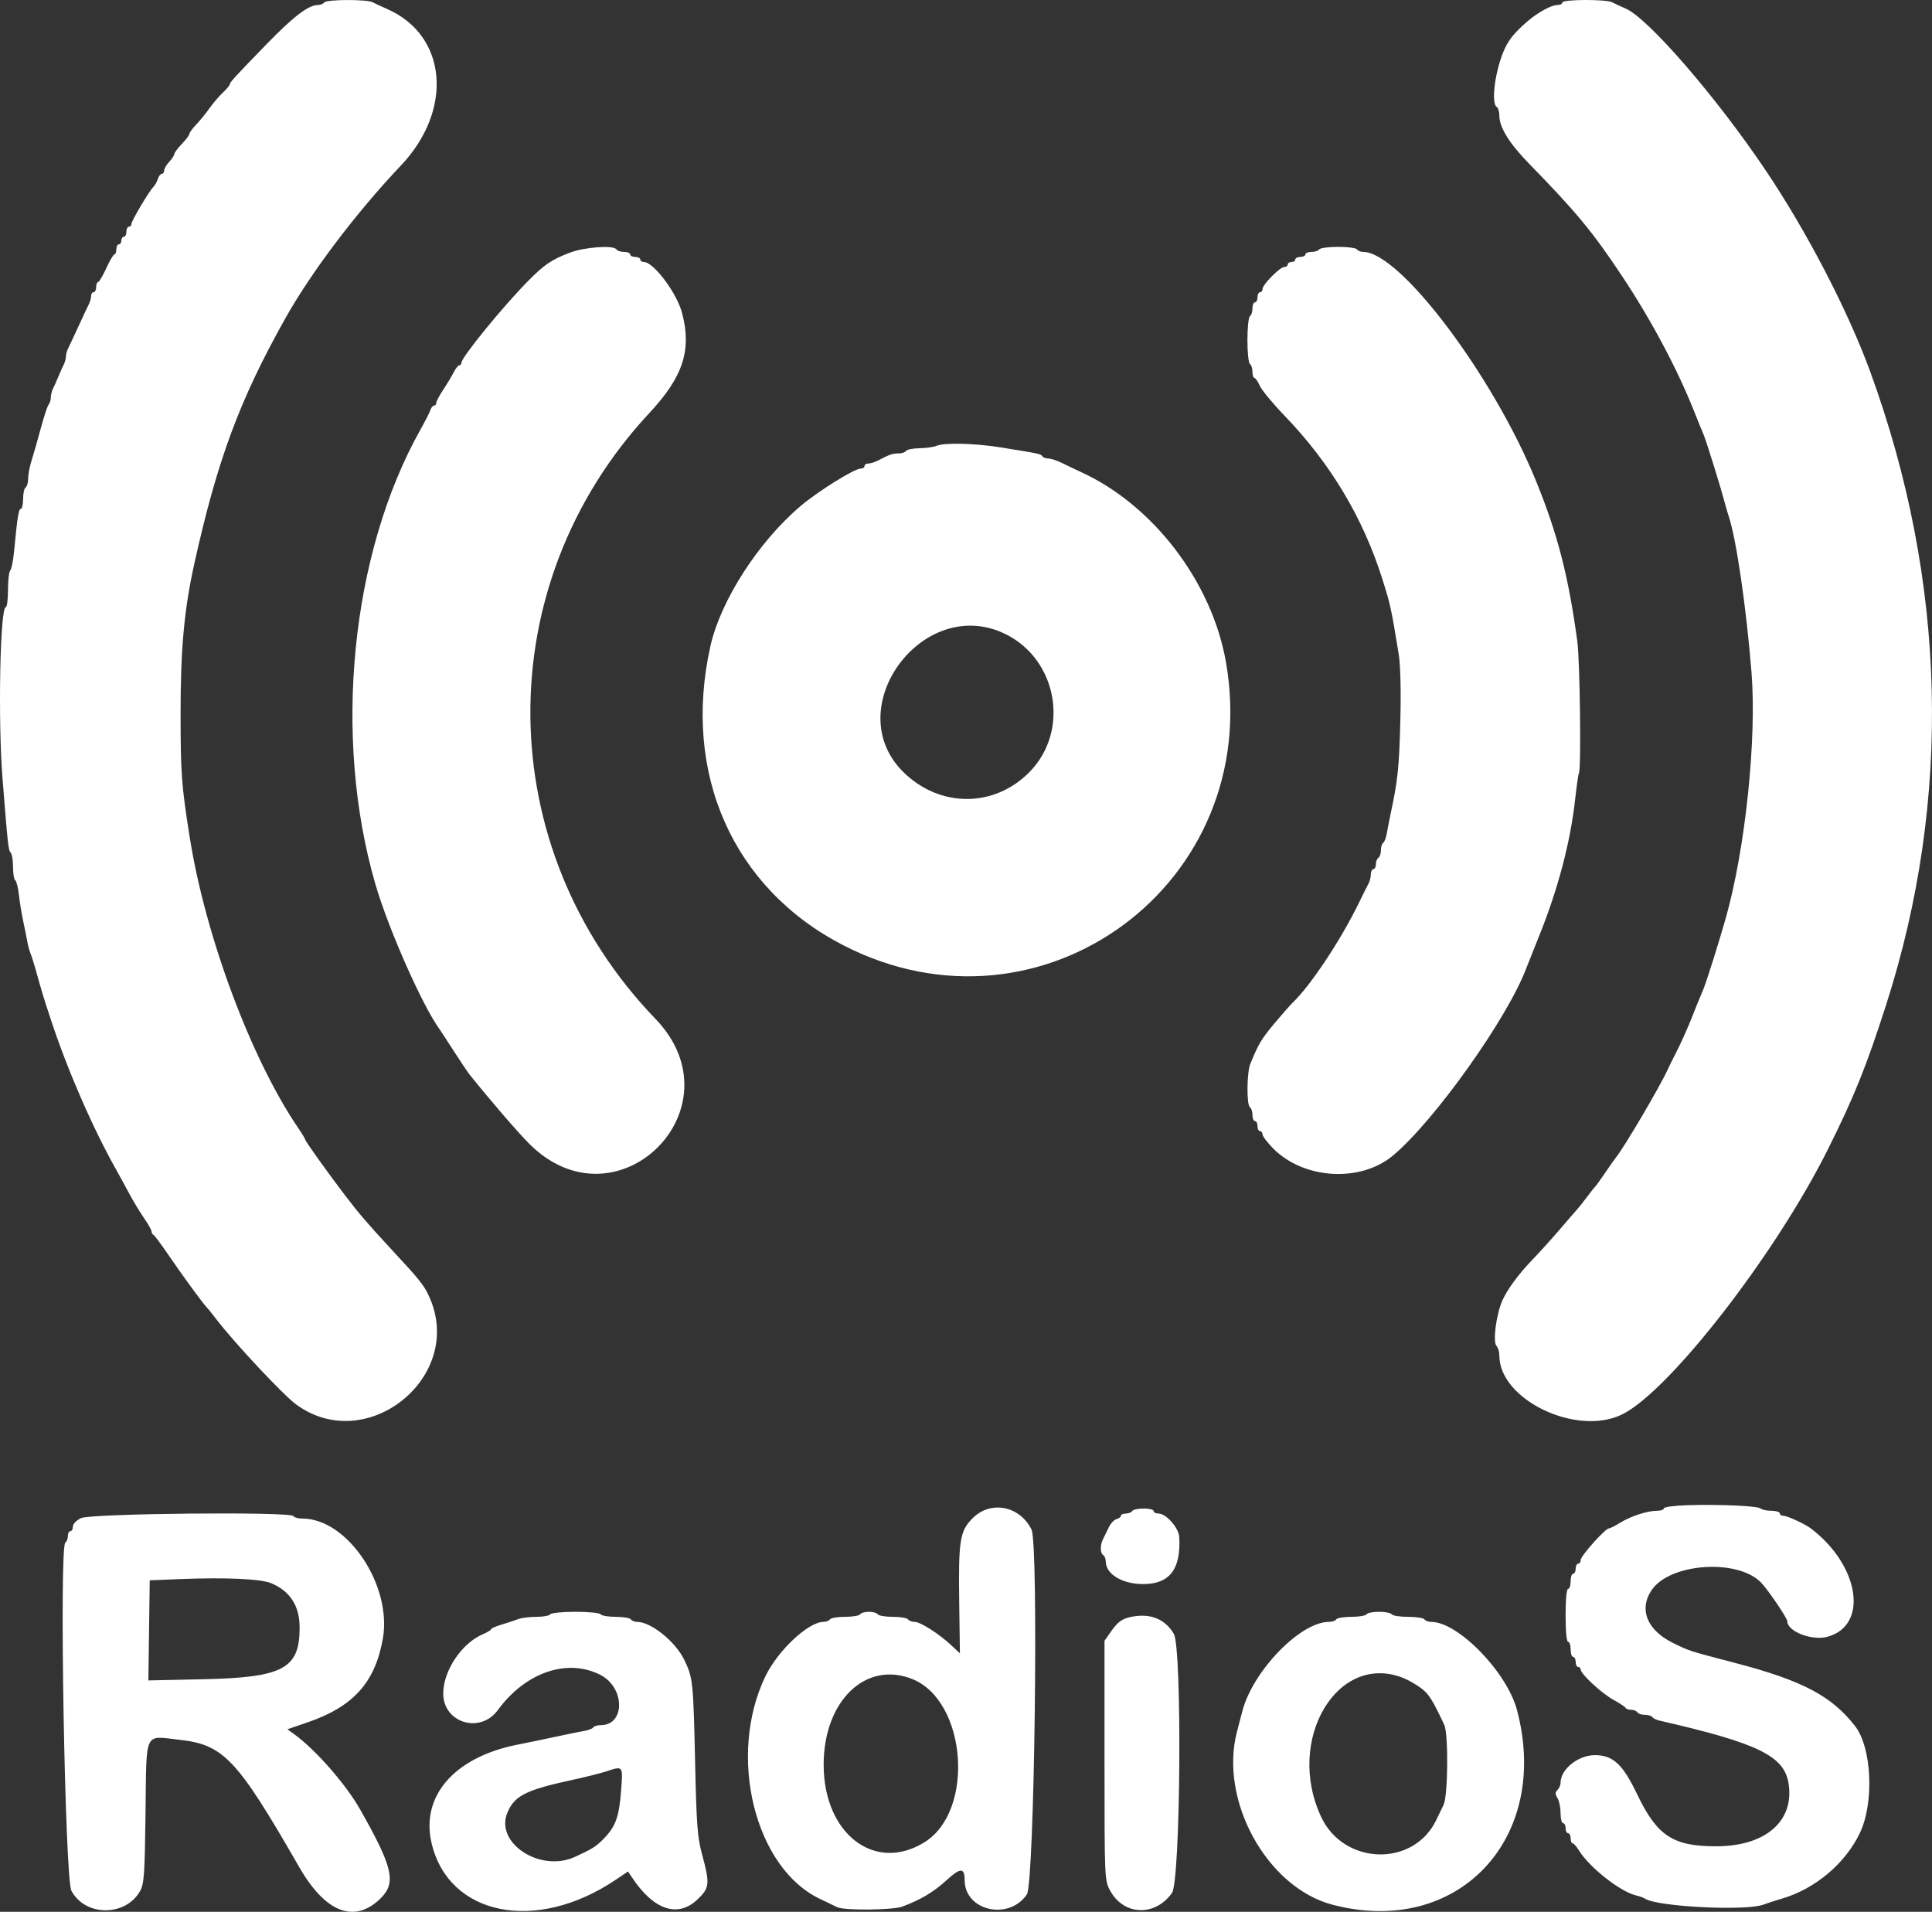 <svg version="1.1" xmlns="http://www.w3.org/2000/svg" xmlns:xlink="http://www.w3.org/1999/xlink" width="306.765" height="303.544" viewBox="0,0,306.765,303.544"><rect x="0" y="0" width="306.765" height="303.544" fill="#333333" stroke="none"/><g transform="translate(-86.617,-67.182)"><g data-paper-data="{&quot;isPaintingLayer&quot;:true}" fill="#ffffff" fill-rule="evenodd" stroke="none" stroke-width="1" stroke-linecap="butt" stroke-linejoin="miter" stroke-miterlimit="10" stroke-dasharray="" stroke-dashoffset="0" style="mix-blend-mode: normal"><path d="M138.085,67.578c0.31,-0.501 6.765,-0.529 7.705,-0.034c0.382,0.202 1.408,0.679 2.28,1.06c9.55,4.173 10.597,16.006 2.2,24.861c-7.1,7.486 -14.246,16.941 -18.377,24.313c-7.235,12.912 -10.755,22.398 -14.399,38.8c-1.637,7.369 -2.208,13.586 -2.204,24c0.004,9.415 0.146,11.328 1.459,19.6c2.49,15.684 9.747,35.124 17.198,46.072c0.626,0.92 1.138,1.764 1.138,1.876c0,0.239 3.364,4.954 6.174,8.653c2.255,2.97 3.742,4.711 7.189,8.424c4.879,5.256 5.477,6 6.324,7.871c5.76,12.723 -10.004,25.386 -21.211,17.038c-2.039,-1.519 -9.607,-9.6 -12.488,-13.334c-0.763,-0.99 -1.486,-1.89 -1.607,-2c-0.485,-0.444 -3.964,-5.193 -6.007,-8.2c-1.196,-1.76 -2.309,-3.26 -2.474,-3.333c-0.165,-0.074 -0.3,-0.311 -0.3,-0.528c0,-0.217 -0.553,-1.198 -1.228,-2.18c-0.676,-0.982 -1.728,-2.725 -2.339,-3.872c-0.61,-1.148 -1.515,-2.807 -2.011,-3.687c-3.741,-6.638 -7.76,-15.854 -10.379,-23.8c-1.237,-3.755 -1.456,-4.474 -2.435,-8c-0.274,-0.99 -0.646,-2.16 -0.826,-2.6c-0.18,-0.44 -0.422,-1.34 -0.537,-2c-0.115,-0.66 -0.404,-2.1 -0.641,-3.2c-0.238,-1.1 -0.538,-2.948 -0.668,-4.107c-0.13,-1.159 -0.394,-2.205 -0.586,-2.324c-0.193,-0.119 -0.35,-1.07 -0.35,-2.113c0,-1.043 -0.165,-2.067 -0.368,-2.276c-0.374,-0.387 -0.433,-0.916 -1.301,-11.78c-0.737,-9.219 -0.389,-27.2 0.526,-27.2c0.189,0 0.343,-1.224 0.343,-2.72c0,-1.496 0.161,-2.891 0.358,-3.1c0.197,-0.209 0.469,-1.55 0.605,-2.98c0.523,-5.515 0.726,-6.8 1.076,-6.8c0.198,0 0.361,-0.709 0.361,-1.576c0,-0.867 0.18,-1.688 0.4,-1.824c0.22,-0.136 0.4,-0.77 0.4,-1.41c0,-0.639 0.247,-1.933 0.548,-2.876c0.302,-0.943 0.96,-3.244 1.462,-5.114c0.502,-1.87 1.065,-3.571 1.252,-3.78c0.186,-0.209 0.338,-0.706 0.338,-1.105c0,-0.399 0.159,-1.038 0.353,-1.42c0.195,-0.382 0.576,-1.235 0.847,-1.895c0.271,-0.66 0.652,-1.513 0.847,-1.895c0.194,-0.382 0.353,-0.969 0.353,-1.305c0,-0.336 0.161,-0.923 0.358,-1.305c0.197,-0.382 0.936,-1.955 1.642,-3.495c0.706,-1.54 1.445,-3.113 1.642,-3.495c0.197,-0.382 0.358,-0.967 0.358,-1.3c0,-0.333 0.18,-0.605 0.4,-0.605c0.22,0 0.4,-0.36 0.4,-0.8c0,-0.44 0.135,-0.801 0.3,-0.801c0.165,-0.001 0.75,-0.991 1.3,-2.199c0.55,-1.208 1.135,-2.198 1.3,-2.199c0.165,0 0.3,-0.361 0.3,-0.801c0,-0.44 0.18,-0.8 0.4,-0.8c0.22,0 0.4,-0.27 0.4,-0.6c0,-0.33 0.18,-0.6 0.4,-0.6c0.22,0 0.4,-0.36 0.4,-0.8c0,-0.44 0.18,-0.8 0.4,-0.8c0.22,0 0.4,-0.198 0.4,-0.44c0,-0.48 2.709,-5.054 3.473,-5.862c0.261,-0.277 0.589,-0.862 0.728,-1.3c0.139,-0.439 0.421,-0.798 0.626,-0.798c0.205,0 0.373,-0.236 0.373,-0.525c0,-0.288 0.36,-0.911 0.8,-1.383c0.44,-0.472 0.8,-1.019 0.8,-1.216c0,-0.197 0.54,-0.922 1.2,-1.613c0.66,-0.691 1.2,-1.411 1.2,-1.6c0,-0.189 0.497,-0.866 1.104,-1.504c0.608,-0.637 1.546,-1.789 2.085,-2.559c0.539,-0.77 1.482,-1.877 2.096,-2.46c0.613,-0.584 1.115,-1.175 1.115,-1.315c0,-0.33 0.739,-1.138 5.9,-6.45c4.236,-4.358 6.619,-6.175 8.099,-6.175c0.415,0 0.865,-0.18 1.001,-0.4M334.685,67.578c0,-0.507 6.952,-0.537 7.905,-0.034c0.382,0.202 1.355,0.653 2.162,1.003c3.583,1.555 14.366,14.011 22.188,25.631c6.548,9.725 13.097,22.33 16.627,32c12.175,33.349 13.037,67.851 2.513,100.6c-3.147,9.793 -5.064,14.548 -9.238,22.907c-8.386,16.794 -25.324,38.57 -32.757,42.114c-7.249,3.455 -19.4,-2.419 -19.4,-9.379c0,-0.595 -0.199,-1.281 -0.443,-1.525c-0.636,-0.636 -0.047,-5.114 0.961,-7.317c0.809,-1.769 2.57,-4.144 4.753,-6.41c1.171,-1.216 3.119,-3.372 4.329,-4.791c1.21,-1.419 2.428,-2.825 2.706,-3.124c0.278,-0.299 0.997,-1.204 1.598,-2.01c0.6,-0.806 1.194,-1.555 1.32,-1.665c0.126,-0.11 0.839,-1.1 1.586,-2.2c0.746,-1.1 1.506,-2.18 1.688,-2.4c1.267,-1.531 6.973,-11.219 8.249,-14.006c0.3,-0.657 0.738,-1.554 0.973,-1.994c0.919,-1.721 2.279,-4.736 3.067,-6.8c0.327,-0.854 0.972,-2.432 1.595,-3.9c0.472,-1.113 2.497,-7.537 3.562,-11.3c3.113,-11.005 4.941,-28.464 4.091,-39.072c-0.819,-10.233 -2.408,-21.121 -3.609,-24.728c-0.183,-0.55 -0.524,-1.72 -0.758,-2.6c-0.673,-2.533 -2.852,-9.51 -3.279,-10.5c-0.36,-0.832 -0.556,-1.315 -1.548,-3.8c-2.655,-6.653 -6.793,-14.396 -11.383,-21.3c-4.642,-6.984 -7.277,-10.167 -14.783,-17.856c-3.085,-3.16 -4.675,-5.731 -4.675,-7.558c0,-0.626 -0.18,-1.25 -0.4,-1.386c-1.003,-0.62 -0.221,-6.188 1.32,-9.4c0.679,-1.415 1.569,-2.482 3.432,-4.113c1.676,-1.469 3.88,-2.687 4.86,-2.687c0.433,0 0.788,-0.18 0.788,-0.4M177.043,107.317c2.371,-0.911 7.005,-1.246 7.442,-0.539c0.136,0.22 0.687,0.4 1.224,0.4c0.537,0 0.976,0.18 0.976,0.4c0,0.22 0.36,0.4 0.8,0.4c0.44,0 0.8,0.18 0.8,0.4c0,0.22 0.252,0.4 0.56,0.4c1.543,0 5.215,4.883 6.06,8.057c1.574,5.912 0.193,10.155 -5.177,15.917c-25.561,27.424 -25.146,69.086 0.957,96.189c13.643,14.166 -6.104,33.748 -20.02,19.854c-1.81,-1.807 -6.217,-6.917 -9.466,-10.976c-0.334,-0.417 -1.484,-2.127 -2.556,-3.8c-1.073,-1.673 -2.087,-3.229 -2.254,-3.458c-2.717,-3.725 -8.106,-15.913 -10.163,-22.983c-6.803,-23.383 -3.917,-52.488 7.158,-72.2c0.741,-1.32 1.449,-2.715 1.571,-3.1c0.123,-0.385 0.382,-0.7 0.577,-0.7c0.194,0 0.353,-0.193 0.353,-0.428c0,-0.235 0.501,-1.18 1.112,-2.1c0.612,-0.92 1.362,-2.167 1.668,-2.772c0.305,-0.605 0.705,-1.1 0.888,-1.1c0.182,0 0.332,-0.185 0.332,-0.411c0,-0.86 6.687,-9.048 10.648,-13.039c2.535,-2.554 3.66,-3.316 6.51,-4.411M296.085,106.778c0.136,-0.22 1.486,-0.4 3,-0.4c1.514,0 2.864,0.18 3,0.4c0.136,0.22 0.58,0.4 0.986,0.4c5.822,0 20.619,19.622 27.449,36.4c3.424,8.411 5.129,15.033 6.545,25.43c0.417,3.065 0.631,20.304 0.26,20.906c-0.097,0.156 -0.375,2.08 -0.618,4.274c-0.743,6.716 -2.726,14.228 -5.7,21.59c-0.888,2.2 -1.82,4.54 -2.071,5.2c-3.027,7.972 -14.58,24.188 -21.14,29.674c-5.167,4.32 -14.155,3.79 -19.018,-1.122c-0.931,-0.941 -1.693,-1.944 -1.693,-2.231c0,-0.287 -0.18,-0.521 -0.4,-0.521c-0.22,0 -0.4,-0.36 -0.4,-0.8c0,-0.44 -0.18,-0.8 -0.4,-0.8c-0.22,0 -0.4,-0.439 -0.4,-0.976c0,-0.537 -0.18,-1.088 -0.4,-1.224c-0.548,-0.339 -0.506,-5.502 0.056,-6.881c1.287,-3.157 1.794,-4.004 3.858,-6.457c1.233,-1.464 2.525,-2.932 2.871,-3.262c2.842,-2.709 7.603,-9.878 10.492,-15.8c0.644,-1.32 1.34,-2.713 1.547,-3.095c0.207,-0.382 0.376,-1.057 0.376,-1.5c0,-0.443 0.18,-0.805 0.4,-0.805c0.22,0 0.4,-0.349 0.4,-0.776c0,-0.427 0.18,-0.888 0.4,-1.024c0.22,-0.136 0.4,-0.676 0.4,-1.2c0,-0.524 0.16,-1.052 0.356,-1.173c0.195,-0.121 0.456,-0.806 0.578,-1.523c0.122,-0.717 0.413,-2.204 0.648,-3.304c1.097,-5.15 1.32,-7.33 1.498,-14.6c0.119,-4.912 0.019,-8.837 -0.27,-10.6c-1.214,-7.392 -1.282,-7.701 -2.569,-11.8c-3.06,-9.741 -8.238,-18.403 -15.526,-25.972c-1.875,-1.946 -3.656,-4.099 -3.959,-4.783c-0.303,-0.685 -0.687,-1.245 -0.854,-1.245c-0.166,0 -0.302,-0.439 -0.302,-0.976c0,-0.537 -0.18,-1.088 -0.4,-1.224c-0.22,-0.136 -0.4,-1.846 -0.4,-3.8c0,-1.954 0.18,-3.664 0.4,-3.8c0.22,-0.136 0.4,-0.687 0.4,-1.224c0,-0.537 0.18,-0.976 0.4,-0.976c0.22,0 0.4,-0.36 0.4,-0.8c0,-0.44 0.18,-0.8 0.4,-0.8c0.22,0 0.4,-0.23 0.4,-0.512c0,-0.697 2.757,-3.488 3.446,-3.488c0.305,0 0.554,-0.18 0.554,-0.4c0,-0.22 0.27,-0.4 0.6,-0.4c0.33,0 0.6,-0.18 0.6,-0.4c0,-0.22 0.36,-0.4 0.8,-0.4c0.44,0 0.8,-0.18 0.8,-0.4c0,-0.22 0.439,-0.4 0.976,-0.4c0.537,0 1.088,-0.18 1.224,-0.4M235.285,137.978c1.256,-0.54 6.041,-0.429 10.2,0.236c6.144,0.982 6.397,1.036 6.627,1.408c0.121,0.196 0.553,0.356 0.959,0.356c0.406,0 1.43,0.343 2.276,0.763c0.846,0.419 2.168,1.051 2.938,1.403c11.459,5.25 20.768,17.461 22.989,30.156c6.13,35.045 -29.221,61.205 -60.76,44.963c-17.514,-9.02 -25.621,-27.265 -21.099,-47.485c1.619,-7.241 7.598,-16.539 14.291,-22.227c2.812,-2.39 8.566,-5.973 9.591,-5.973c0.323,0 0.588,-0.18 0.588,-0.4c0,-0.22 0.272,-0.4 0.605,-0.4c0.333,0 1.008,-0.208 1.5,-0.462c1.954,-1.01 2.32,-1.138 3.266,-1.138c0.54,0 1.093,-0.18 1.229,-0.4c0.136,-0.22 1.092,-0.413 2.124,-0.428c1.032,-0.016 2.236,-0.183 2.676,-0.372M246.285,167.865c-13.063,-6.437 -26.538,11.779 -16.213,21.919c5.804,5.7 14.481,5.665 20.065,-0.081c6.36,-6.544 4.378,-17.782 -3.852,-21.838"/><path d="M354.506,306.167c5.203,-0.162 11.23,0.113 11.68,0.531c0.209,0.195 0.974,0.354 1.7,0.354c0.726,0 1.32,0.18 1.32,0.4c0,0.22 0.277,0.4 0.616,0.4c0.592,0 3.421,1.311 4.34,2.012c7.756,5.91 9.188,15.426 2.589,17.203c-2.443,0.658 -6.345,-0.862 -6.345,-2.473c0,-0.511 -3.131,-5.108 -4.223,-6.201c-3.765,-3.767 -14.389,-3.02 -17.292,1.217c-2.128,3.106 -0.74,6.463 3.516,8.505c2.621,1.257 2.279,1.148 9.653,3.079c10.734,2.81 15.351,5.234 19.093,10.024c2.687,3.441 3.077,12.214 0.758,17.034c-2.319,4.819 -7.069,8.82 -12.305,10.363c-0.99,0.291 -2.339,0.729 -2.997,0.972c-2.824,1.044 -16.899,0.328 -18.803,-0.955c-0.22,-0.148 -0.858,-0.379 -1.418,-0.512c-2.539,-0.604 -7.424,-4.46 -9.081,-7.168c-0.371,-0.605 -0.815,-1.1 -0.987,-1.1c-0.173,0 -0.314,-0.36 -0.314,-0.8c0,-0.44 -0.18,-0.8 -0.4,-0.8c-0.22,0 -0.4,-0.36 -0.4,-0.8c0,-0.44 -0.18,-0.8 -0.4,-0.8c-0.22,0 -0.4,-0.722 -0.4,-1.605c0,-0.883 -0.22,-1.959 -0.49,-2.39c-0.387,-0.62 -0.387,-0.888 0,-1.275c0.27,-0.27 0.49,-0.778 0.49,-1.13c0,-2.163 2.778,-4.4 5.464,-4.4c2.855,0 4.414,1.441 6.677,6.173c3.182,6.652 5.708,8.313 12.618,8.297c7.775,-0.019 12.347,-3.971 11.457,-9.904c-0.665,-4.432 -4.794,-6.455 -20.522,-10.054c-0.498,-0.114 -1.004,-0.366 -1.124,-0.56c-0.119,-0.193 -0.646,-0.352 -1.17,-0.352c-0.524,0 -1.064,-0.18 -1.2,-0.4c-0.136,-0.22 -0.582,-0.4 -0.99,-0.4c-0.409,0 -0.803,-0.135 -0.877,-0.3c-0.073,-0.165 -0.935,-0.737 -1.915,-1.272c-1.867,-1.018 -5.218,-4.112 -5.218,-4.817c0,-0.226 -0.18,-0.411 -0.4,-0.411c-0.22,0 -0.4,-0.36 -0.4,-0.8c0,-0.44 -0.18,-0.8 -0.4,-0.8c-0.22,0 -0.4,-0.54 -0.4,-1.2c0,-0.66 -0.18,-1.2 -0.4,-1.2c-0.241,0 -0.4,-1.667 -0.4,-4.2c0,-2.533 0.159,-4.2 0.4,-4.2c0.22,0 0.4,-0.54 0.4,-1.2c0,-0.66 0.18,-1.2 0.4,-1.2c0.22,0 0.4,-0.36 0.4,-0.8c0,-0.44 0.18,-0.8 0.4,-0.8c0.22,0 0.4,-0.269 0.4,-0.598c0,-0.638 3.906,-5.002 4.476,-5.002c0.187,0 1.011,-0.415 1.832,-0.922c1.692,-1.046 4.279,-1.878 5.838,-1.878c0.58,0 1.054,-0.173 1.054,-0.385c0,-0.212 1.665,-0.437 3.7,-0.5M241.051,308.233c2.863,-2.863 7.465,-1.981 9.348,1.792c1.153,2.313 0.469,56.16 -0.736,57.939c-2.846,4.201 -9.842,2.619 -9.877,-2.233c-0.015,-2.052 -0.647,-2.054 -2.885,-0.009c-2.04,1.863 -4.059,3.066 -7.005,4.176c-1.518,0.571 -9.247,0.641 -10.351,0.093c-0.414,-0.205 -1.653,-0.801 -2.753,-1.325c-10.363,-4.934 -14.72,-22.777 -8.633,-35.352c1.986,-4.103 6.818,-8.622 9.219,-8.622c0.422,0 0.878,-0.18 1.014,-0.4c0.136,-0.22 1.216,-0.4 2.4,-0.4c1.184,0 2.264,-0.18 2.4,-0.4c0.136,-0.22 0.766,-0.4 1.4,-0.4c0.634,0 1.264,0.18 1.4,0.4c0.136,0.22 1.216,0.4 2.4,0.4c1.184,0 2.264,0.18 2.4,0.4c0.136,0.22 0.609,0.4 1.052,0.4c0.915,0 3.91,1.917 5.868,3.756l1.32,1.24l-0.109,-7.998c-0.136,-9.983 0.092,-11.421 2.128,-13.457M266.392,307.092c0.136,-0.22 0.957,-0.4 1.824,-0.4c0.867,0 1.576,0.18 1.576,0.4c0,0.22 0.346,0.4 0.769,0.4c1.213,0 3.22,2.269 3.301,3.731c0.282,5.112 -1.53,7.469 -5.741,7.469c-3.304,0 -5.929,-1.585 -5.929,-3.581c0,-0.424 -0.18,-0.883 -0.4,-1.019c-0.495,-0.306 -0.518,-1.578 -0.047,-2.505c0.195,-0.382 0.6,-1.218 0.9,-1.858c0.301,-0.64 0.862,-1.246 1.247,-1.347c0.385,-0.101 0.7,-0.342 0.7,-0.537c0,-0.194 0.349,-0.353 0.776,-0.353c0.427,0 0.888,-0.18 1.024,-0.4M99.492,308.216c1.564,-0.746 33.251,-1.051 33.7,-0.324c0.136,0.22 0.788,0.4 1.449,0.4c7.169,0 14.269,10.626 12.761,19.1c-1.233,6.931 -4.699,10.771 -11.975,13.265l-3.177,1.088l1.07,0.774c3.404,2.46 8.2,7.935 10.489,11.973c5.228,9.224 5.773,11.641 3.19,14.147c-4.117,3.996 -8.716,2.21 -12.86,-4.994c-9.947,-17.293 -12.012,-19.474 -19.18,-20.253c-5.516,-0.6 -5.076,-1.577 -5.235,11.622c-0.116,9.586 -0.227,11.249 -0.827,12.346c-2.27,4.155 -8.739,4.168 -10.942,0.022c-1.036,-1.951 -1.955,-54.677 -0.963,-55.29c0.22,-0.136 0.4,-0.597 0.4,-1.024c0,-0.427 0.18,-0.776 0.4,-0.776c0.22,0 0.4,-0.328 0.4,-0.728c0,-0.427 0.537,-0.984 1.3,-1.348M129.652,318.543c-1.616,-0.676 -7.236,-0.932 -14.26,-0.651l-5,0.2l-0.109,7.949l-0.108,7.948l8.708,-0.189c12.695,-0.274 15.309,-1.671 15.309,-8.175c0,-3.478 -1.495,-5.81 -4.54,-7.082M173.992,323.492c0.136,-0.221 1.93,-0.4 4,-0.4c2.07,0 3.864,0.179 4,0.4c0.136,0.22 1.216,0.4 2.4,0.4c1.184,0 2.264,0.18 2.4,0.4c0.136,0.22 0.58,0.4 0.986,0.4c2.201,0 6.063,3.106 7.483,6.018c1.37,2.809 1.444,3.502 1.72,15.982c0.229,10.353 0.368,12.192 1.131,15c1.247,4.583 1.178,5.24 -0.737,7.062c-3.151,2.998 -6.983,1.698 -10.452,-3.547l-0.586,-0.885l-1.976,1.331c-12.626,8.502 -26.521,5.72 -29.221,-5.851c-1.731,-7.421 3.56,-13.549 13.452,-15.578c0.99,-0.203 2.61,-0.532 3.6,-0.732c0.99,-0.2 2.7,-0.562 3.8,-0.804c1.1,-0.242 2.587,-0.54 3.304,-0.662c0.717,-0.122 1.402,-0.383 1.523,-0.578c0.121,-0.196 0.651,-0.356 1.178,-0.356c3.923,0 3.882,-5.974 -0.056,-7.987c-5.248,-2.683 -11.899,-0.399 -16.27,5.587c-2.803,3.838 -8.684,2.043 -8.675,-2.647c0.007,-3.601 2.933,-7.968 6.296,-9.396c0.715,-0.304 1.3,-0.66 1.3,-0.791c0,-0.131 0.765,-0.466 1.7,-0.744c0.935,-0.278 2.113,-0.667 2.619,-0.864c0.505,-0.197 1.8,-0.358 2.876,-0.358c1.077,0 2.069,-0.18 2.205,-0.4M303.592,323.492c0.136,-0.22 1.036,-0.4 2,-0.4c0.964,0 1.864,0.18 2,0.4c0.136,0.22 1.306,0.4 2.6,0.4c1.294,0 2.464,0.18 2.6,0.4c0.136,0.22 0.616,0.4 1.068,0.4c4.274,0 12.029,7.967 13.627,14c5.427,20.49 -9.468,36.165 -29.353,30.89c-10.362,-2.749 -17.965,-16.557 -15.11,-27.444c0.237,-0.905 0.618,-2.366 0.847,-3.246c1.665,-6.408 9.212,-14.2 13.754,-14.2c0.506,0 1.031,-0.18 1.167,-0.4c0.136,-0.22 1.216,-0.4 2.4,-0.4c1.184,0 2.264,-0.18 2.4,-0.4M266.392,323.866c2.93,-0.552 5.231,0.395 6.601,2.717c1.343,2.278 1.083,39.231 -0.291,41.156c-2.706,3.795 -7.695,3.588 -9.833,-0.408c-0.867,-1.621 -0.877,-1.848 -0.877,-20.639v-19l0.98,-1.4c1.163,-1.662 1.814,-2.123 3.42,-2.426M231.471,333.77c-7.417,-2.967 -14.092,3.502 -14.074,13.642c0.019,10.986 8.179,17.198 16.067,12.232c7.972,-5.019 6.631,-22.423 -1.993,-25.874M309.605,333.672c-10.544,-4.406 -19.001,9.721 -13.19,22.032c3.604,7.635 14.604,7.944 18.221,0.511c0.354,-0.727 0.894,-1.845 1.2,-2.484c0.696,-1.451 0.778,-11.243 0.107,-12.678c-1.835,-3.923 -2.435,-4.883 -3.614,-5.782c-0.736,-0.561 -1.961,-1.281 -2.724,-1.599M185.236,351.474c0.302,-3.996 0.35,-3.938 -2.444,-3.016c-0.88,0.29 -3.4,0.917 -5.6,1.393c-7.073,1.53 -8.898,2.466 -10.013,5.134c-2.016,4.825 5.209,9.55 10.732,7.018c2.771,-1.271 3.349,-1.637 4.589,-2.909c1.874,-1.922 2.421,-3.447 2.736,-7.62"/></g></g></svg><!--rotationCenter:153.38269223730867:112.8184348343184-->